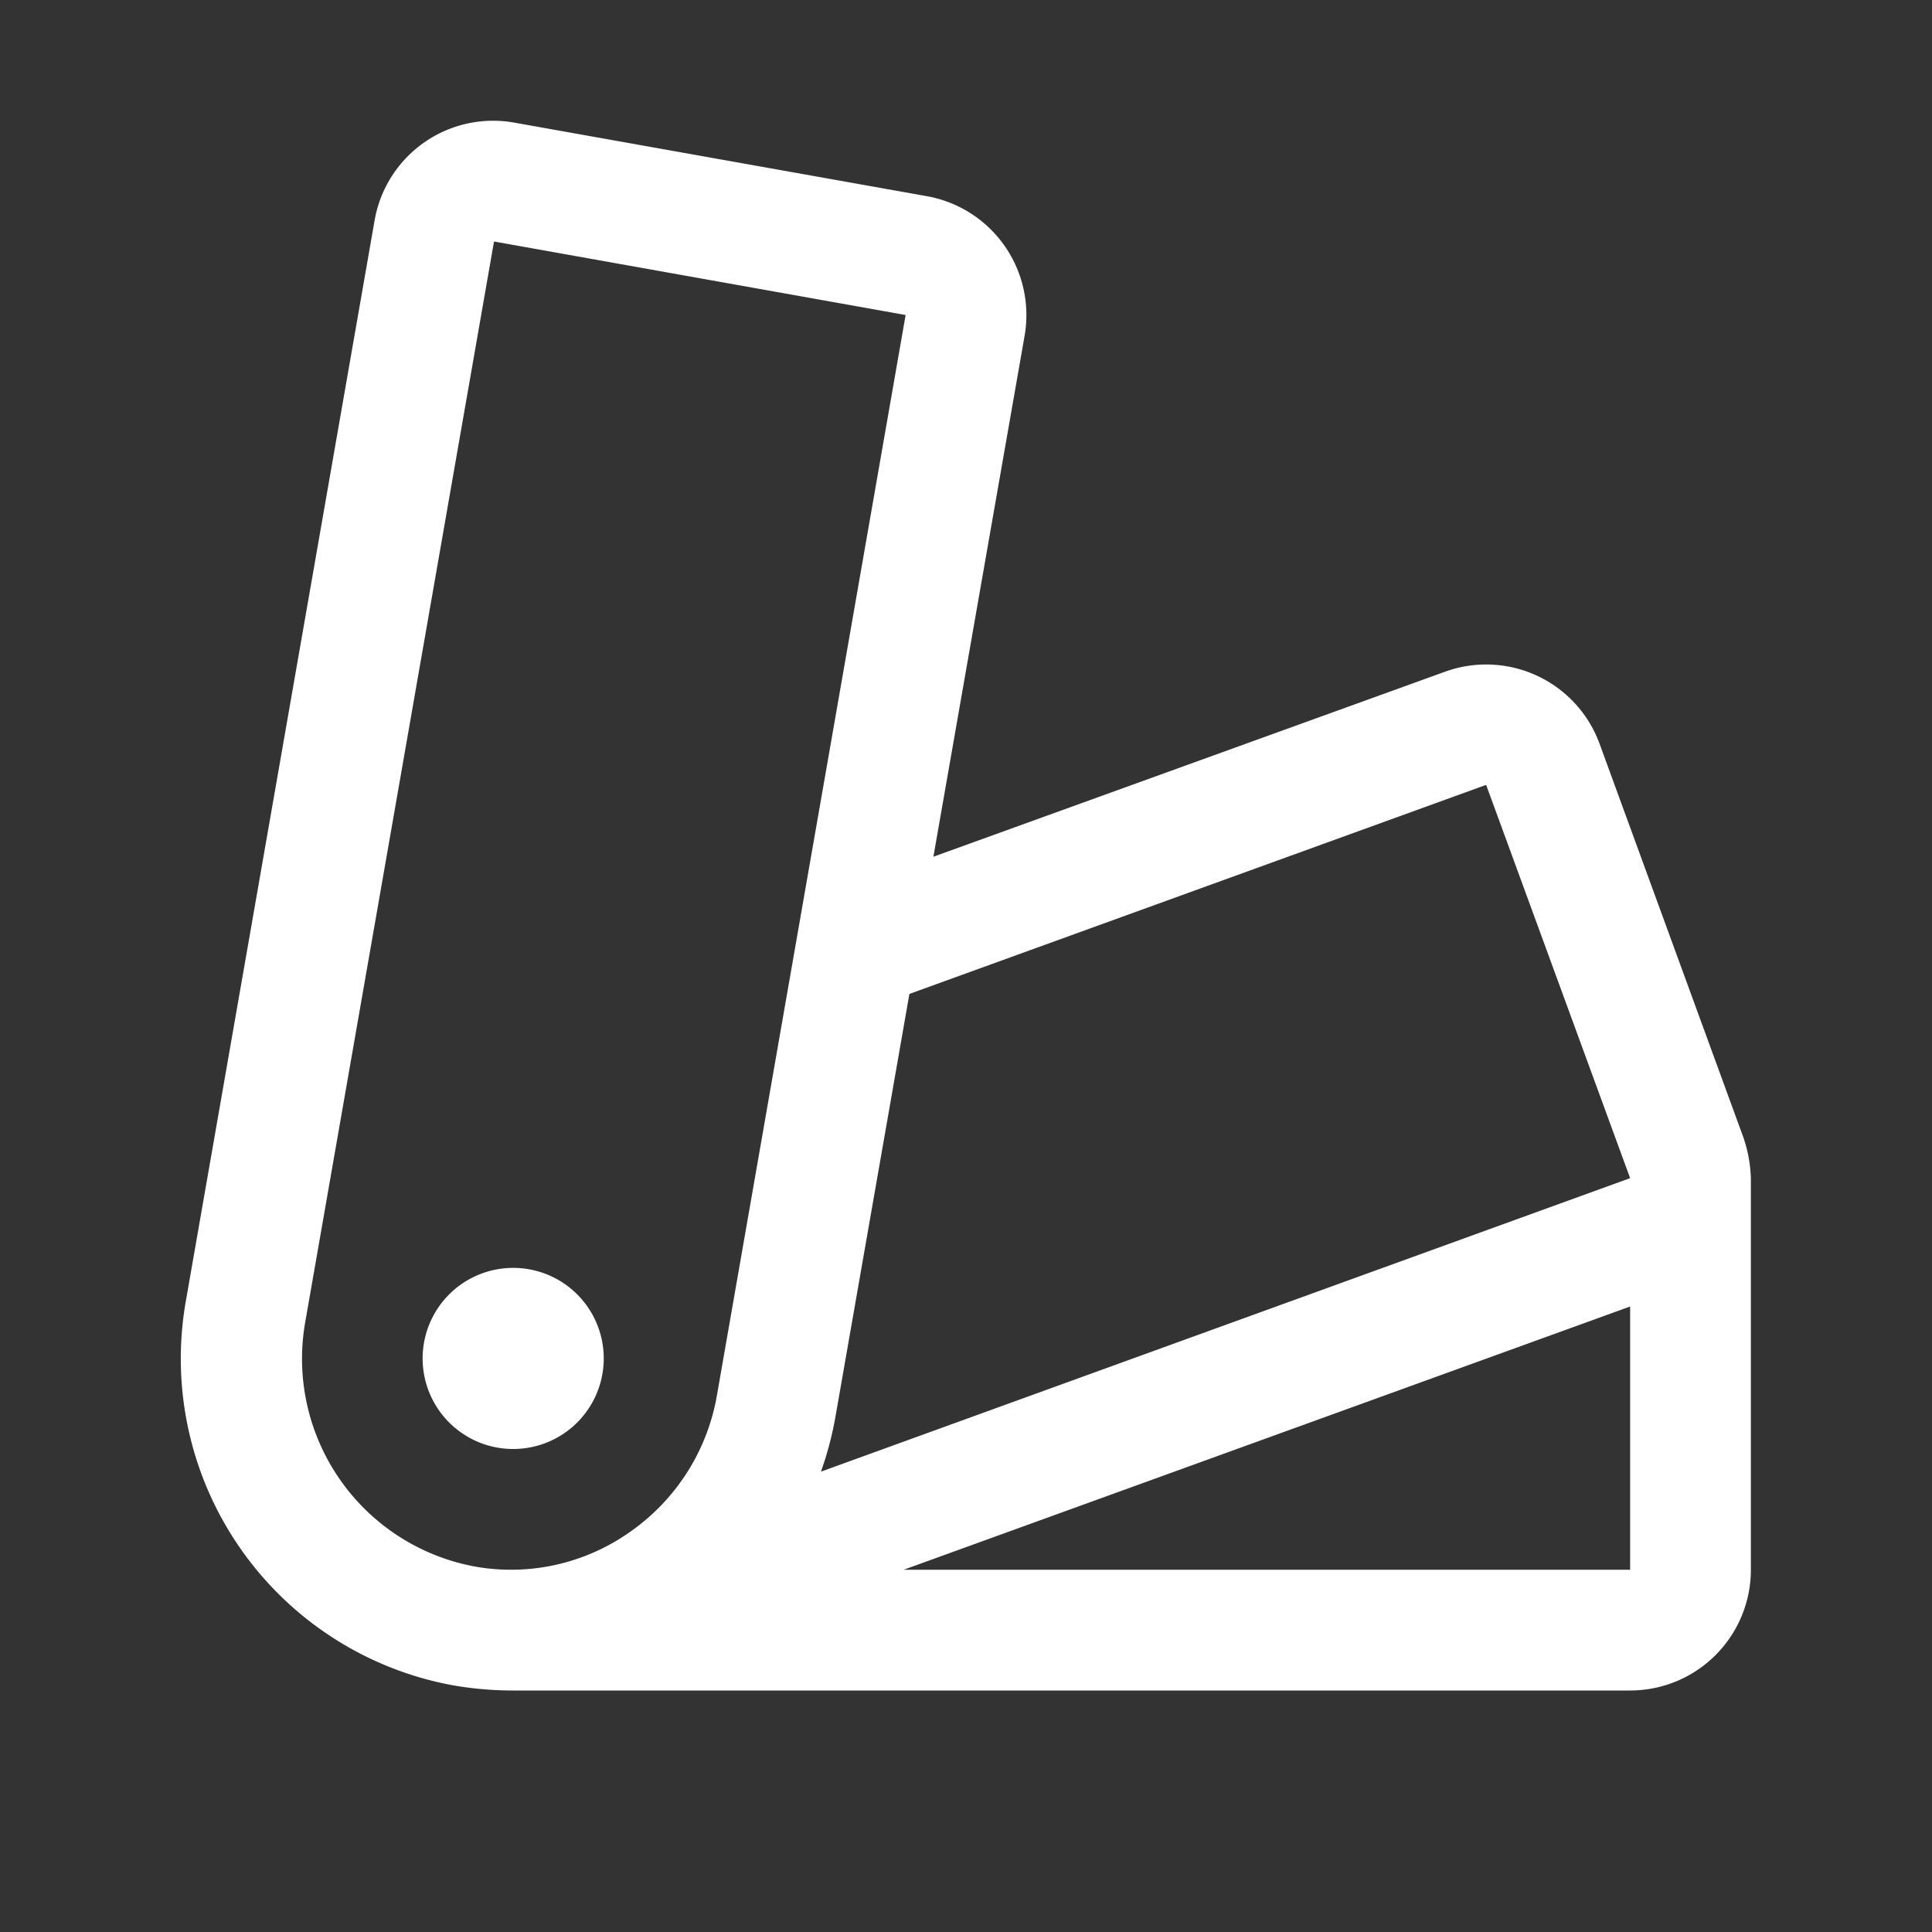 <svg xmlns="http://www.w3.org/2000/svg" viewBox="0 0 256 256" focusable="false" color="rgb(255, 255, 255) /* {&quot;name&quot;:&quot;White&quot;} */" style="user-select: none; width: 100%; height: 100%; display: inline-block; fill: rgb(255, 255, 255); color: rgb(255, 255, 255); flex-shrink: 0;"><rect x="0" y="0" width="256" height="256" fill="#333333" stroke="none"/><g color="rgb(255, 255, 255) /* {&quot;name&quot;:&quot;White&quot;} */" weight="regular"><path d="M80,180a12,12,0,1,1-12-12A12,12,0,0,1,80,180Zm152-23.81V208a16,16,0,0,1-16,16H68a46.36,46.36,0,0,1-7.94-.68,44,44,0,0,1-35.43-50.95l25-143.13a15.94,15.94,0,0,1,18.47-13L122.84,26a16,16,0,0,1,12.92,18.52l-12.08,69L191.49,89a16,16,0,0,1,20.45,9.52L231,150.69A18.35,18.35,0,0,1,232,156.19ZM95,184.87,120,41.74,65.46,32l-25,143.1A28,28,0,0,0,62.9,207.57,27.29,27.29,0,0,0,83.46,203,27.84,27.84,0,0,0,95,184.87ZM108.78,195,216,156.11,196.92,104,120.5,131.7l-9.78,55.92A44.63,44.63,0,0,1,108.78,195ZM216,173.12,119.74,208H216Z"></path></g></svg>

